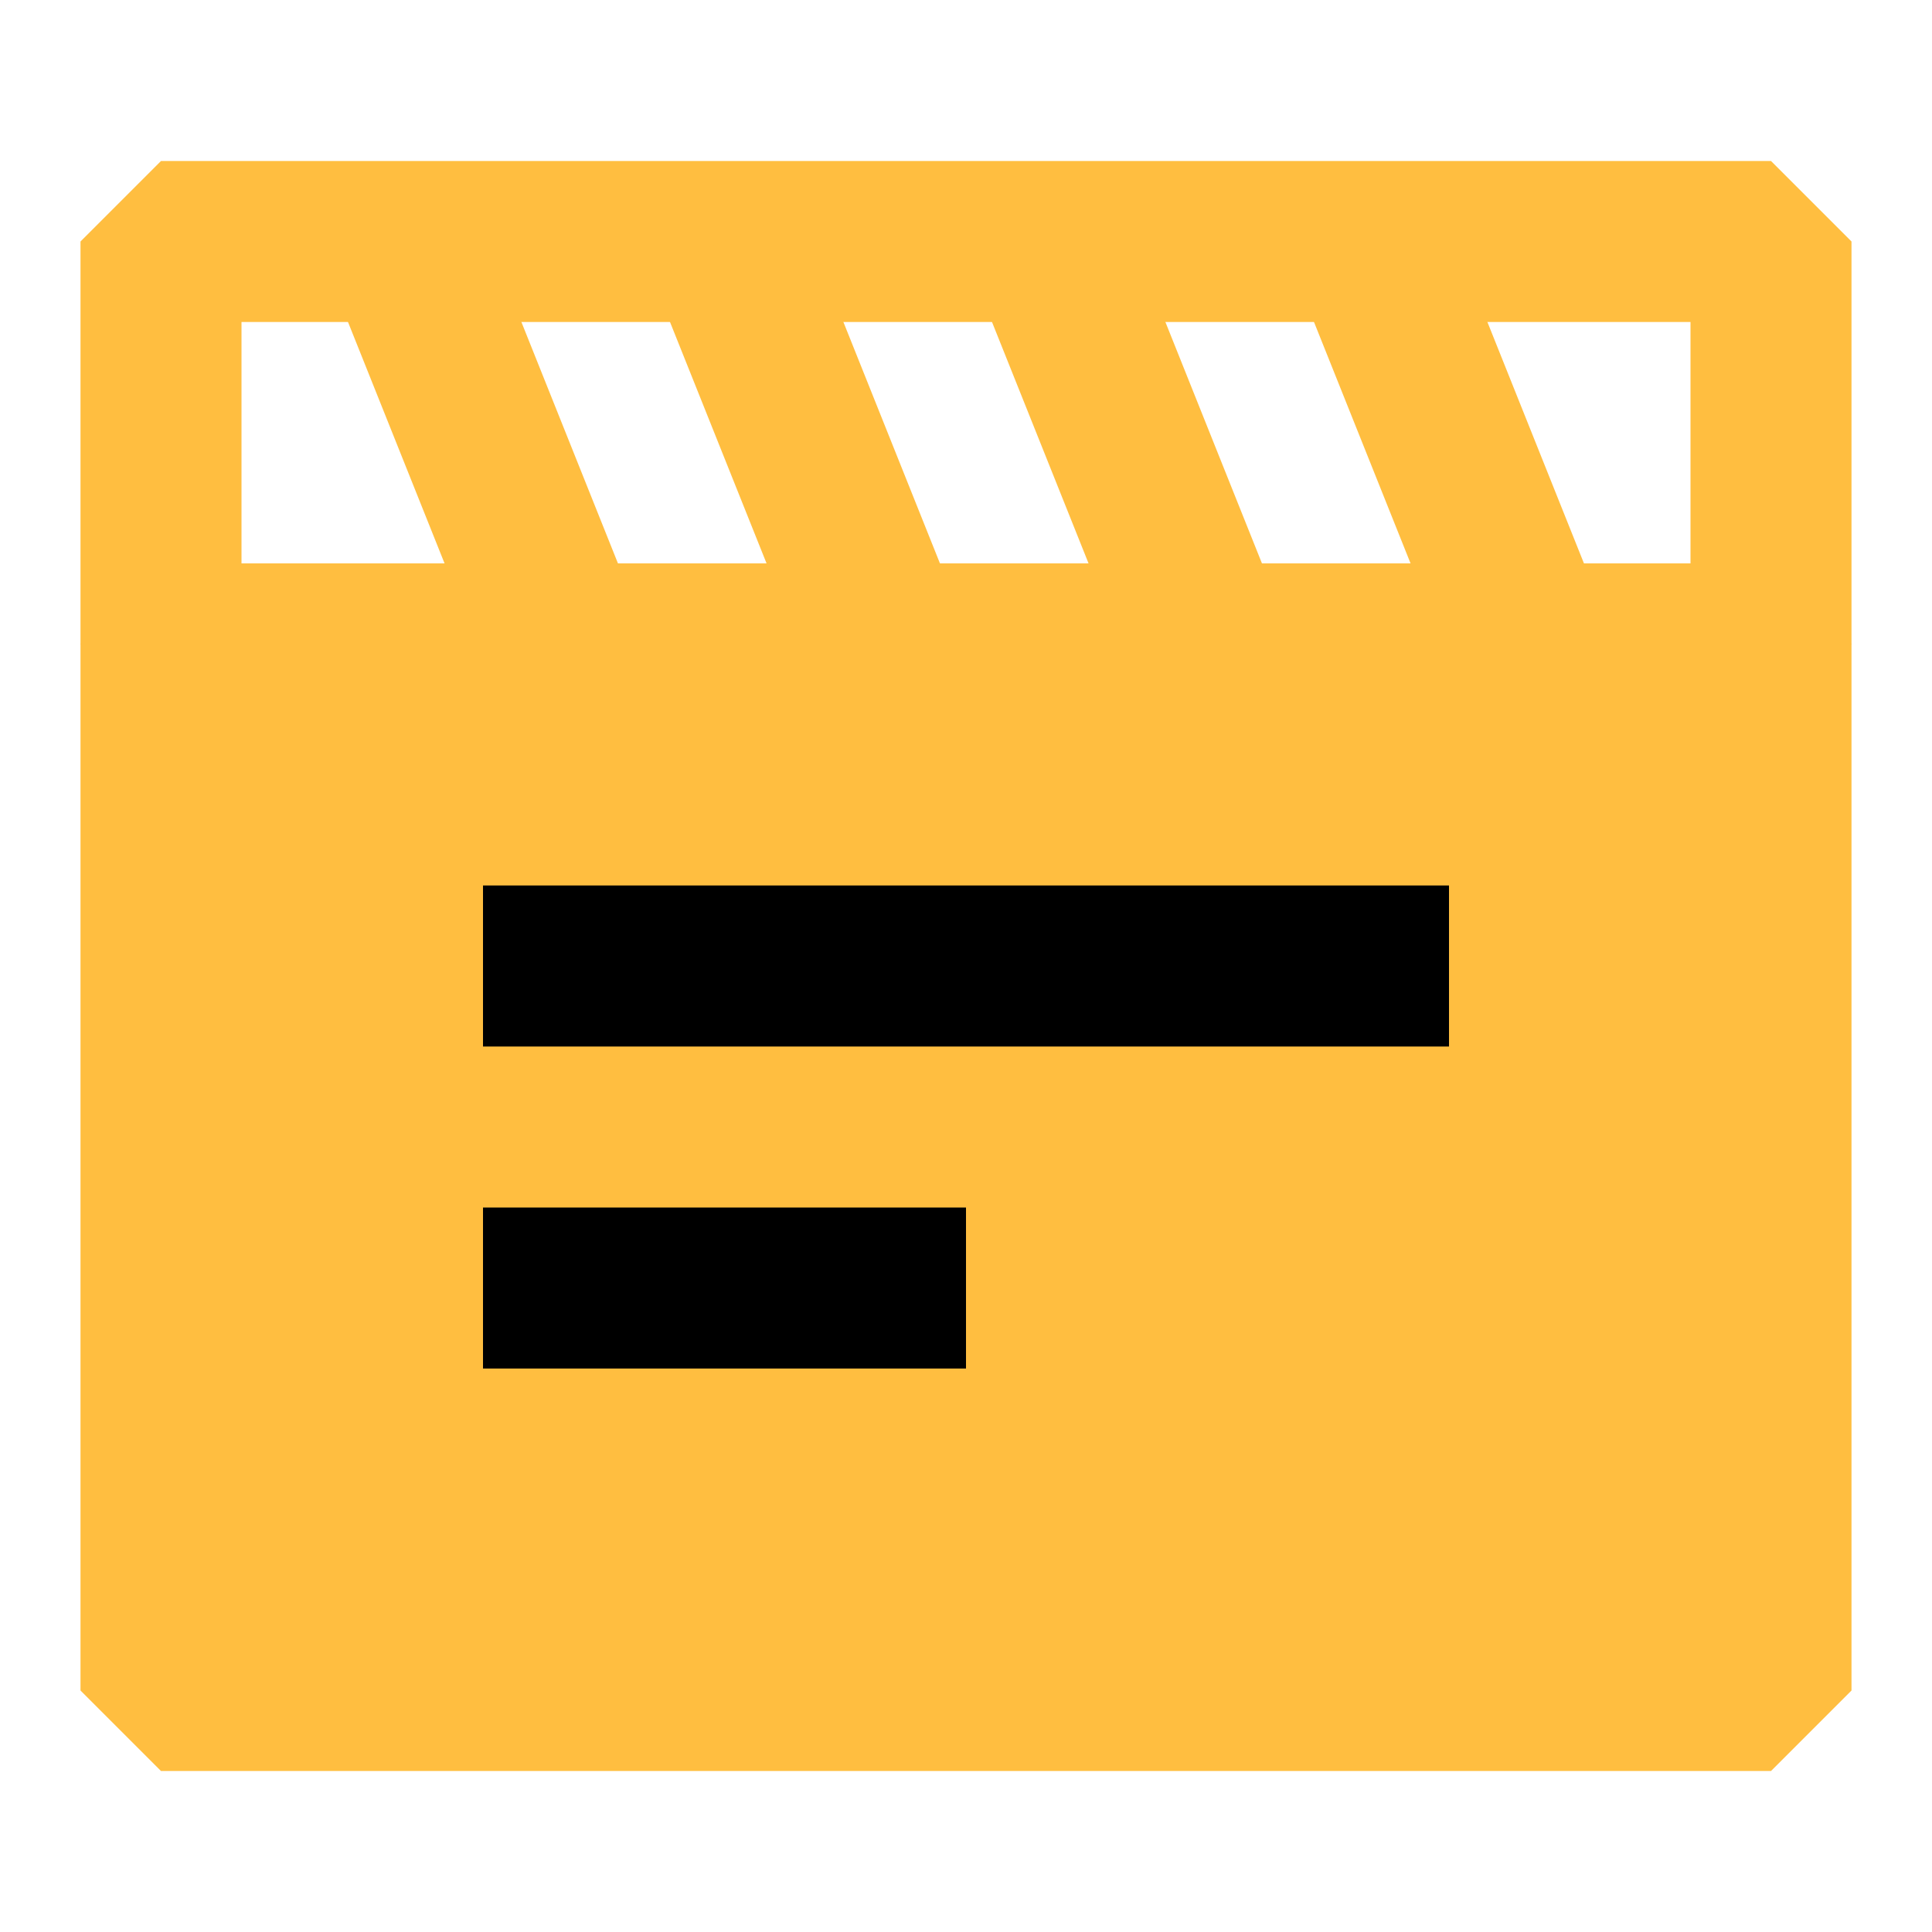 <?xml version="1.0" encoding="UTF-8"?><svg width="24" height="24" viewBox="0 0 48 48" fill="none" xmlns="http://www.w3.org/2000/svg"><path d="M44 16H4V42H44V16Z" fill="#ffbe40" stroke="#ffbe40" stroke-width="4" stroke-linecap="butt" stroke-linejoin="bevel"/><path d="M44 16V6H4V16H44Z" stroke="#ffbe40" stroke-width="4" stroke-linecap="butt" stroke-linejoin="bevel"/><path d="M26 6L30 16" stroke="#ffbe40" stroke-width="4" stroke-linecap="butt" stroke-linejoin="bevel"/><path d="M18 6L22 16" stroke="#ffbe40" stroke-width="4" stroke-linecap="butt" stroke-linejoin="bevel"/><path d="M10 6L14 16" stroke="#ffbe40" stroke-width="4" stroke-linecap="butt" stroke-linejoin="bevel"/><path d="M34 6L38 16" stroke="#ffbe40" stroke-width="4" stroke-linecap="butt" stroke-linejoin="bevel"/><path d="M12 24H36" stroke="#000" stroke-width="4" stroke-linecap="butt" stroke-linejoin="bevel"/><path d="M12 32H24" stroke="#000" stroke-width="4" stroke-linecap="butt" stroke-linejoin="bevel"/></svg>